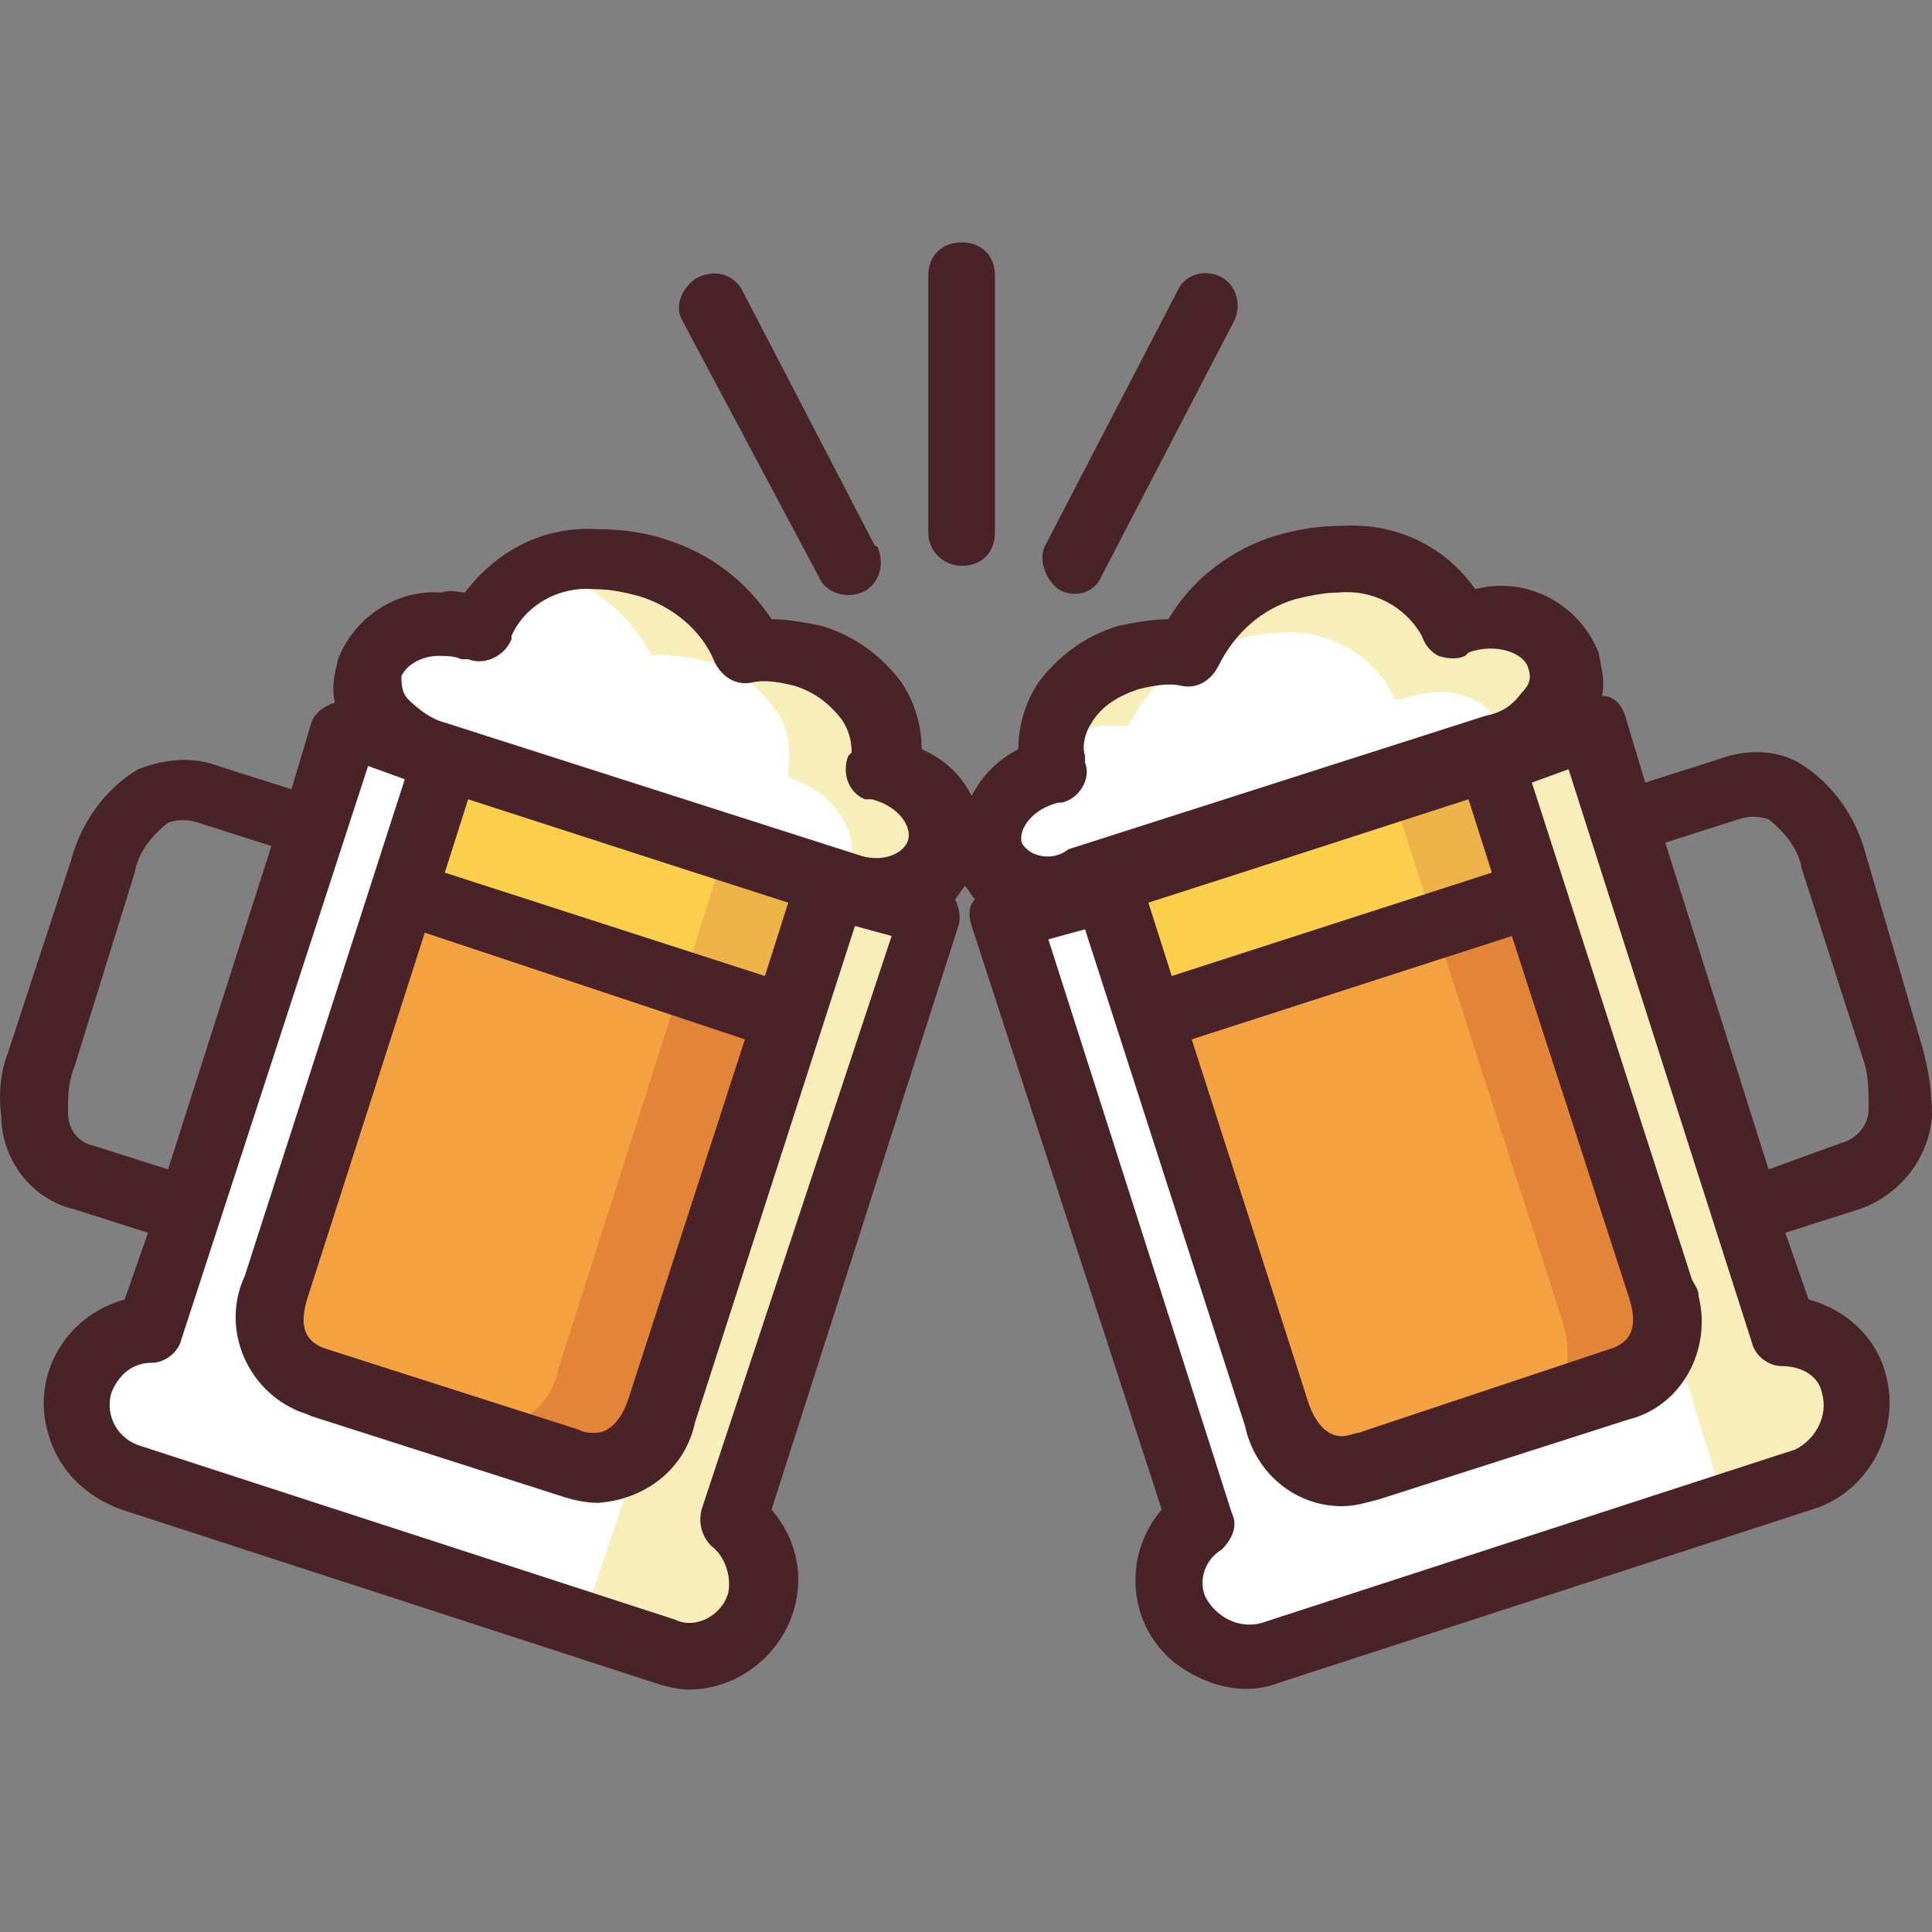 <?xml version="1.0" encoding="iso-8859-1"?>
<!-- Generator: Adobe Illustrator 19.0.0, SVG Export Plug-In . SVG Version: 6.00 Build 0)  -->
<svg version="1.1" id="Capa_1" xmlns="http://www.w3.org/2000/svg" xmlns:xlink="http://www.w3.org/1999/xlink" x="0px" y="0px"
	 viewBox="0 0 463.514 463.514" style="enable-background:new 0 0 463.514 463.514;" xml:space="preserve">
<rect x="0" y="0" width="463.514" height="463.514" fill="#808080" stroke="none"/>
<path style="fill:#F4A23F;" d="M142.714,352.557c-2.4,0-4,0-6.4-0.8l-60-19.2c-4.8-1.6-15.2-7.2-10.4-23.2l30.4-95.2l92,29.6
	l-30.4,94.4C156.314,346.157,149.914,351.757,142.714,352.557z"/>
<rect x="130.784" y="164.511" transform="matrix(-0.306 0.952 -0.952 -0.306 395.982 137.228)" style="fill:#FBCF4C;" width="34.401" height="96.803"/>
<path style="fill:#E28539;" d="M163.514,235.757l-29.6,92.8c-1.6,8-8,13.6-16,13.6c-2.4,0-4,0-6.4-0.8l-42.4-13.6
	c2.4,2.4,4.8,3.2,7.2,4.8l60,19.2c1.6,0.8,4,0.8,6.4,0.8c8-0.8,14.4-6.4,16-13.6l30.4-94.4L163.514,235.757z"/>
<polygon style="fill:#EDB248;" points="173.914,203.757 164.314,234.157 97.114,212.557 96.314,214.157 189.114,243.757 
	199.514,211.757 "/>
<path style="fill:#FFFFFF;" d="M165.114,397.357c-1.6,0-4,0-5.6-0.8l-128-41.6c-9.6-3.2-15.2-13.6-12-23.2
	c2.4-7.2,9.6-12.8,16.8-12.8l46.4-144.8l24,8l-40.8,126.4c-4.8,16,5.6,21.6,10.4,23.2l60,19.2c1.6,0.8,4,0.8,6.4,0.8
	c8-0.8,14.4-6.4,16-13.6l40.8-127.2l24,8l-47.2,144.8c6.4,4.8,8.8,12.8,6.4,20C180.314,391.757,173.114,397.357,165.114,397.357z"/>
<path style="fill:#F7EEBA;" d="M153.914,346.957l-14.4,43.2l20,6.4c1.6,0.8,4,0.8,5.6,0.8c8,0,15.2-4.8,17.6-12.8
	c2.4-7.2,0-15.2-6.4-20l46.4-144.8l-24-8l-40.8,127.2C157.114,341.357,156.314,344.557,153.914,346.957z"/>
<path style="fill:#FFFFFF;" d="M211.514,214.157c-2.4,0-4.8,0-7.2-0.8l-100-32c-4.8-1.6-9.6-4.8-12.8-8.8c-2.4-4-3.2-8-2.4-12.8
	c2.4-6.4,9.6-11.2,16.8-10.4c2.4,0,5.6,0.8,8,1.6h0.8c4.8-11.2,16-17.6,28-16.8c4.8,0,8.8,0.8,12.8,2.4c10.4,3.2,19.2,10.4,24,20
	c1.6,0,3.2-0.8,4.8,0c3.2,0,6.4,0.8,9.6,1.6c6.4,1.6,11.2,5.6,15.2,11.2c3.2,4,4,9.6,3.2,14.4v0.8v-0.8l0.8,0.8
	c5.6,1.6,10.4,5.6,12.8,10.4c1.6,3.2,2.4,6.4,0.8,9.6C224.314,210.957,217.914,214.157,211.514,214.157L211.514,214.157z"/>
<path style="fill:#F7EEBA;" d="M225.914,194.957c-3.2-4.8-7.2-8.8-12.8-10.4l-0.8-0.8l0,0v-0.8c1.6-4.8,0-10.4-3.2-14.4
	c-4-4.8-8.8-8.8-15.2-11.2c-3.2-0.8-6.4-1.6-9.6-1.6c-1.6,0-3.2,0-4.8,0c-4.8-9.6-13.6-17.6-24-20c-4-1.6-8.8-2.4-12.8-2.4
	c-4.8,0-9.6,0.8-14.4,3.2c1.6,0,2.4,0.8,4,0.8c10.4,3.2,19.2,10.4,24,20c1.6,0,3.2-0.8,4.8,0c3.2,0,6.4,0.8,9.6,1.6
	c6.4,1.6,11.2,5.6,15.2,11.2c3.2,4,4,9.6,3.2,14.4v0.8v0.8l0.8,0.8c5.6,1.6,10.4,5.6,12.8,10.4c1.6,3.2,2.4,6.4,0.8,9.6
	c-0.8,1.6-1.6,4-3.2,4.8l4,1.6c2.4,0.8,4.8,0.8,7.2,0.8c6.4,0.8,12.8-3.2,15.2-9.6C227.514,201.357,227.514,198.157,225.914,194.957
	z"/>
<path style="fill:#FFFFFF;" d="M299.514,397.357c-8,0-15.2-4.8-17.6-12.8c-2.4-7.2,0-15.2,6.4-20l-46.4-144.8l24-8l40.8,127.2
	c1.6,8,8,13.6,16,13.6c2.4,0,4,0,6.4-0.8l60-19.2c4.8-1.6,15.2-7.2,10.4-23.2l-31.2-93.6l-0.8-0.8v-2.4l-10.4-31.2l24-8l47.2,145.6
	c10.4,0,18.4,8.8,17.6,19.2c0,8-5.6,15.2-12.8,16.8l-128,41.6C303.514,397.357,301.114,397.357,299.514,397.357z"/>
<path style="fill:#F7EEBA;" d="M445.114,331.757c-2.4-7.2-8.8-12.8-16.8-12.8l-46.4-144.8l-24,8l10.4,31.2v0.8v1.6l0.8,0.8
	l29.6,92.8c0.8,2.4,1.6,5.6,1.6,8l13.6,44l20-6.4C443.514,351.757,448.314,341.357,445.114,331.757z"/>
<rect x="268.299" y="195.713" transform="matrix(-0.952 0.306 -0.306 -0.952 683.402 318.549)" style="fill:#FBCF4C;" width="96.8" height="34.4"/>
<polygon style="fill:#EDB248;" points="333.914,190.157 344.314,222.157 368.314,214.157 357.914,182.157 "/>
<path style="fill:#FFFFFF;" d="M253.114,214.157c-6.4,0.8-12.8-3.2-15.2-9.6c-0.8-3.2-0.8-6.4,0.8-9.6c2.4-4.8,7.2-8.8,12.8-10.4
	h0.8h0.8v-0.8c-1.6-5.6-0.8-11.2,2.4-15.2c4-4.8,8.8-8.8,15.2-11.2c3.2-0.8,6.4-1.6,9.6-1.6c1.6,0,3.2,0,4.8,0
	c4.8-9.6,13.6-17.6,24-20c4-1.6,8.8-2.4,12.8-2.4c11.2-0.8,22.4,5.6,27.2,16h1.6c2.4-0.8,5.6-1.6,8-1.6c7.2-0.8,14.4,3.2,16.8,10.4
	c1.6,4,0.8,8.8-2.4,12.8c-3.2,4.8-8,8-12.8,8.8l-100,32C257.914,213.357,255.514,214.157,253.114,214.157L253.114,214.157z"/>
<path style="fill:#F7EEBA;" d="M375.514,158.957c-3.2-6.4-9.6-11.2-16.8-10.4c-2.4,0-5.6,0.8-8,1.6h-1.6c-4.8-10.4-16-16.8-27.2-16
	c-4.8,0-8.8,0.8-12.8,2.4c-10.4,3.2-19.2,10.4-24,20c-1.6,0-3.2-0.8-4.8,0c-3.2,0-6.4,0.8-9.6,1.6c-6.4,1.6-11.2,5.6-15.2,11.2
	c-1.6,2.4-3.2,5.6-3.2,8c1.6-0.8,2.4-0.8,4-1.6c3.2-0.8,6.4-1.6,9.6-1.6c1.6,0,3.2,0,4.8,0c4.8-9.6,13.6-17.6,24-20
	c4-1.6,8.8-2.4,12.8-2.4c11.2-0.8,22.4,5.6,27.2,16h1.6c2.4-0.8,5.6-1.6,8-1.6c7.2-0.8,14.4,3.2,16.8,10.4c0,1.6,0.8,2.4,0.8,4
	c4.8-1.6,8.8-4.8,11.2-8.8C376.314,167.757,377.114,163.757,375.514,158.957z"/>
<path style="fill:#F4A23F;" d="M321.914,352.557c-8-0.8-14.4-6.4-16-13.6l-30.4-94.4l92.8-30.4l30.4,94.4c5.6,16-5.6,21.6-10.4,23.2
	l-60,19.2C325.914,351.757,324.314,352.557,321.914,352.557z"/>
<path style="fill:#E28539;" d="M398.714,308.557l-30.4-94.4l-24,8l30.4,94.4c4.8,15.2-4,20.8-8.8,22.4l22.4-7.2
	C393.114,330.157,403.514,325.357,398.714,308.557z"/>
<g>
	<path style="fill:#4A2328;" d="M447.514,204.557c-2.4-8.8-8-16.8-16-21.6c-5.6-3.2-12.8-3.2-19.2-0.8l-17.6,5.6l-4.8-16
		c-0.8-2.4-2.4-4.8-5.6-4.8c0.8-3.2,0-6.4-0.8-10.4c-4.8-12-17.6-18.4-29.6-15.2c-7.2-10.4-19.2-16-32-15.2c-5.6,0-10.4,0.8-16,2.4
		c-10.4,3.2-20,10.4-25.6,20c-4,0-8,0.8-12,1.6c-8,2.4-14.4,7.2-19.2,13.6c-3.2,4.8-4.8,10.4-4.8,16c-4.8,2.4-8.8,6.4-11.2,11.2
		c-2.4-4.8-6.4-8.8-12-11.2c0-5.6-1.6-11.2-4.8-16c-4.8-6.4-11.2-11.2-19.2-13.6c-4-0.8-8-1.6-12-1.6c-6.4-9.6-15.2-16-25.6-19.2
		c-4.8-1.6-10.4-2.4-16-2.4c-12.8-0.8-24,4.8-32,15.2c-1.6,0-3.2-0.8-5.6,0c-10.4-0.8-20.8,5.6-24.8,16c-0.8,3.2-1.6,6.4-0.8,10.4
		c-2.4,0.8-4.8,2.4-5.6,4.8l-4.8,16l-17.6-5.6c-6.4-2.4-12.8-1.6-19.2,0.8c-8,4.8-13.6,12.8-16,21.6l-15.2,46.4
		c-1.6,4-2.4,9.6-1.6,15.2c0,10.4,7.2,20,17.6,22.4l17.6,5.6l-5.6,16c-14.4,4-22.4,18.4-18.4,32c2.4,8.8,8.8,15.2,17.6,18.4
		l128,41.6c2.4,0.8,5.6,1.6,8,1.6c14.4,0,26.4-12,26.4-26.4c0-6.4-2.4-12-6.4-16.8l44.8-140c0.8-2.4,0-4.8-0.8-6.4
		c0.8-0.8,1.6-2.4,2.4-3.2c0.8,0.8,1.6,2.4,2.4,3.2c-1.6,1.6-1.6,4-0.8,6.4l45.6,140c-9.6,11.2-8,28,3.2,36.8
		c7.2,5.6,16.8,8,24.8,4.8l128-41.6c13.6-4,21.6-19.2,17.6-32.8c-2.4-8.8-9.6-15.2-18.4-17.6l-5.6-16l17.6-5.6
		c9.6-3.2,16.8-12,17.6-22.4c0-5.6-0.8-11.2-2.4-16.8L447.514,204.557z M22.714,274.957c-4-0.8-6.4-4-6.4-8s0-7.2,1.6-11.2
		l14.4-46.4c0.8-4.8,4-8.8,8-12c2.4-0.8,4.8-0.8,7.2,0l17.6,5.6l-24.8,77.6L22.714,274.957z M168.314,362.157
		c-0.8,3.2,0,6.4,2.4,8.8c3.2,2.4,4.8,7.2,4,11.2c-1.6,5.6-8,8.8-12.8,6.4l-128-41.6c-5.6-1.6-8.8-7.2-7.2-12.8
		c1.6-4,4.8-7.2,9.6-7.2c3.2,0,6.4-2.4,7.2-5.6l44.8-137.6l8.8,3.2l-8,24.8l0,0l-30.4,94.4c-5.6,12,0,26.4,12,32
		c1.6,0.8,2.4,0.8,4,1.6l60,19.2c2.4,0.8,5.6,1.6,8.8,1.6c11.2-0.8,20.8-8,23.2-19.2l30.4-94.4l0,0l8-24.8l8.8,2.4L168.314,362.157z
		 M178.714,249.357l-28,86.4c-0.8,2.4-3.2,8-8,8c-1.6,0-2.4,0-4-0.8l-60-19.2c-5.6-1.6-7.2-5.6-4.8-12.8l28-87.2L178.714,249.357z
		 M106.714,209.357l5.6-17.6l54.4,17.6l22.4,7.2l-5.6,17.6L106.714,209.357z M206.714,205.357l-100-32c-3.2-0.8-6.4-3.2-8.8-5.6
		c-1.6-1.6-1.6-4-1.6-5.6c1.6-3.2,5.6-4.8,8.8-4.8c1.6,0,4,0,5.6,0.8h1.6c4,1.6,8.8-0.8,10.4-4.8c0,0,0,0,0-0.8
		c3.2-7.2,11.2-12,20-11.2c4,0,7.2,0.8,10.4,1.6c8,2.4,15.2,8,18.4,16c1.6,3.2,4.8,5.6,8.8,4.8c3.2-0.8,7.2,0,10.4,0.8
		c4.8,1.6,8,4,11.2,8c1.6,2.4,2.4,4.8,2.4,8l-0.8,0.8c-1.6,4,0,8.8,4,10.4h0.8h0.8c6.4,1.6,9.6,6.4,8.8,9.6
		S212.314,206.957,206.714,205.357z M245.114,202.157c-0.8-3.2,2.4-8,8.8-9.6h0.8c4-0.8,7.2-5.6,5.6-9.6v-0.8v-0.8l0,0
		c-0.8-2.4,0-5.6,1.6-8c2.4-4,6.4-6.4,11.2-8c3.2-0.8,7.2-1.6,10.4-0.8c4,0.8,7.2-1.6,8.8-4.8c4-8,10.4-13.6,18.4-16
		c3.2-0.8,7.2-1.6,10.4-1.6c8-0.8,16,3.2,20,10.4c0.8,2.4,2.4,4,4,4.8c2.4,0.8,4.8,0.8,6.4,0l0.8-0.8c6.4-2.4,13.6,0,14.4,4
		c0.8,2.4,0,4-1.6,5.6c-2.4,3.2-4.8,4.8-8.8,5.6l-100,32C252.314,206.957,246.714,205.357,245.114,202.157z M362.714,224.557
		l28,86.4c2.4,7.2,0.8,11.2-4.8,12.8l-60,20c-0.8,0-2.4,0.8-4,0.8l0,0c-4.8,0-7.2-5.6-8-8l-28-87.2L362.714,224.557z
		 M281.114,234.157l-5.6-17.6l22.4-7.2l54.4-17.6l5.6,17.6L281.114,234.157z M437.114,334.157c1.6,5.6-1.6,11.2-6.4,13.6l-128,41.6
		c-5.6,1.6-11.2-1.6-13.6-6.4c-1.6-4,0-8.8,4-11.2c2.4-2.4,4-5.6,2.4-8.8l-44-137.6l8.8-2.4l8,24.8l0,0l30.4,94.4
		c2.4,11.2,12,19.2,23.2,19.2l0,0c3.2,0,5.6-0.8,8.8-1.6l60-19.2c12.8-3.2,20-16.8,16.8-29.6c0-1.6-0.8-2.4-1.6-4l-30.4-94.4l0,0
		l-8-24.8l8.8-3.2l44,137.6c0.8,3.2,4,5.6,7.2,5.6C432.314,327.757,436.314,330.157,437.114,334.157z M448.314,266.157
		c0,4-3.2,7.2-6.4,8l-17.6,6.4l-24.8-78.4l17.6-5.6c2.4-0.8,4.8-0.8,7.2,0c4,3.2,7.2,7.2,8,12l15.2,47.2
		C448.314,258.957,448.314,262.957,448.314,266.157z"/>
	<path style="fill:#4A2328;" d="M230.714,135.757c4.8,0,8-3.2,8-8v-61.6c0-4.8-3.2-8-8-8s-8,3.2-8,8v61.6
		C222.714,132.557,226.714,135.757,230.714,135.757z"/>
	<path style="fill:#4A2328;" d="M253.914,141.357c4,2.4,8.8,0.8,10.4-3.2l32-61.6c1.6-4,0-8.8-4-10.4s-8,0-9.6,3.2l-32,61.6
		C249.114,134.157,250.714,138.957,253.914,141.357z"/>
	<path style="fill:#4A2328;" d="M196.314,138.157c1.6,4,6.4,5.6,10.4,4s5.6-6.4,4-10.4c0,0,0-0.8-0.8-0.8l-32-61.6
		c-2.4-4-7.2-4.8-11.2-2.4c-3.2,2.4-4.8,6.4-3.2,9.6L196.314,138.157z"/>
</g>
<g>
</g>
<g>
</g>
<g>
</g>
<g>
</g>
<g>
</g>
<g>
</g>
<g>
</g>
<g>
</g>
<g>
</g>
<g>
</g>
<g>
</g>
<g>
</g>
<g>
</g>
<g>
</g>
<g>
</g>
</svg>
